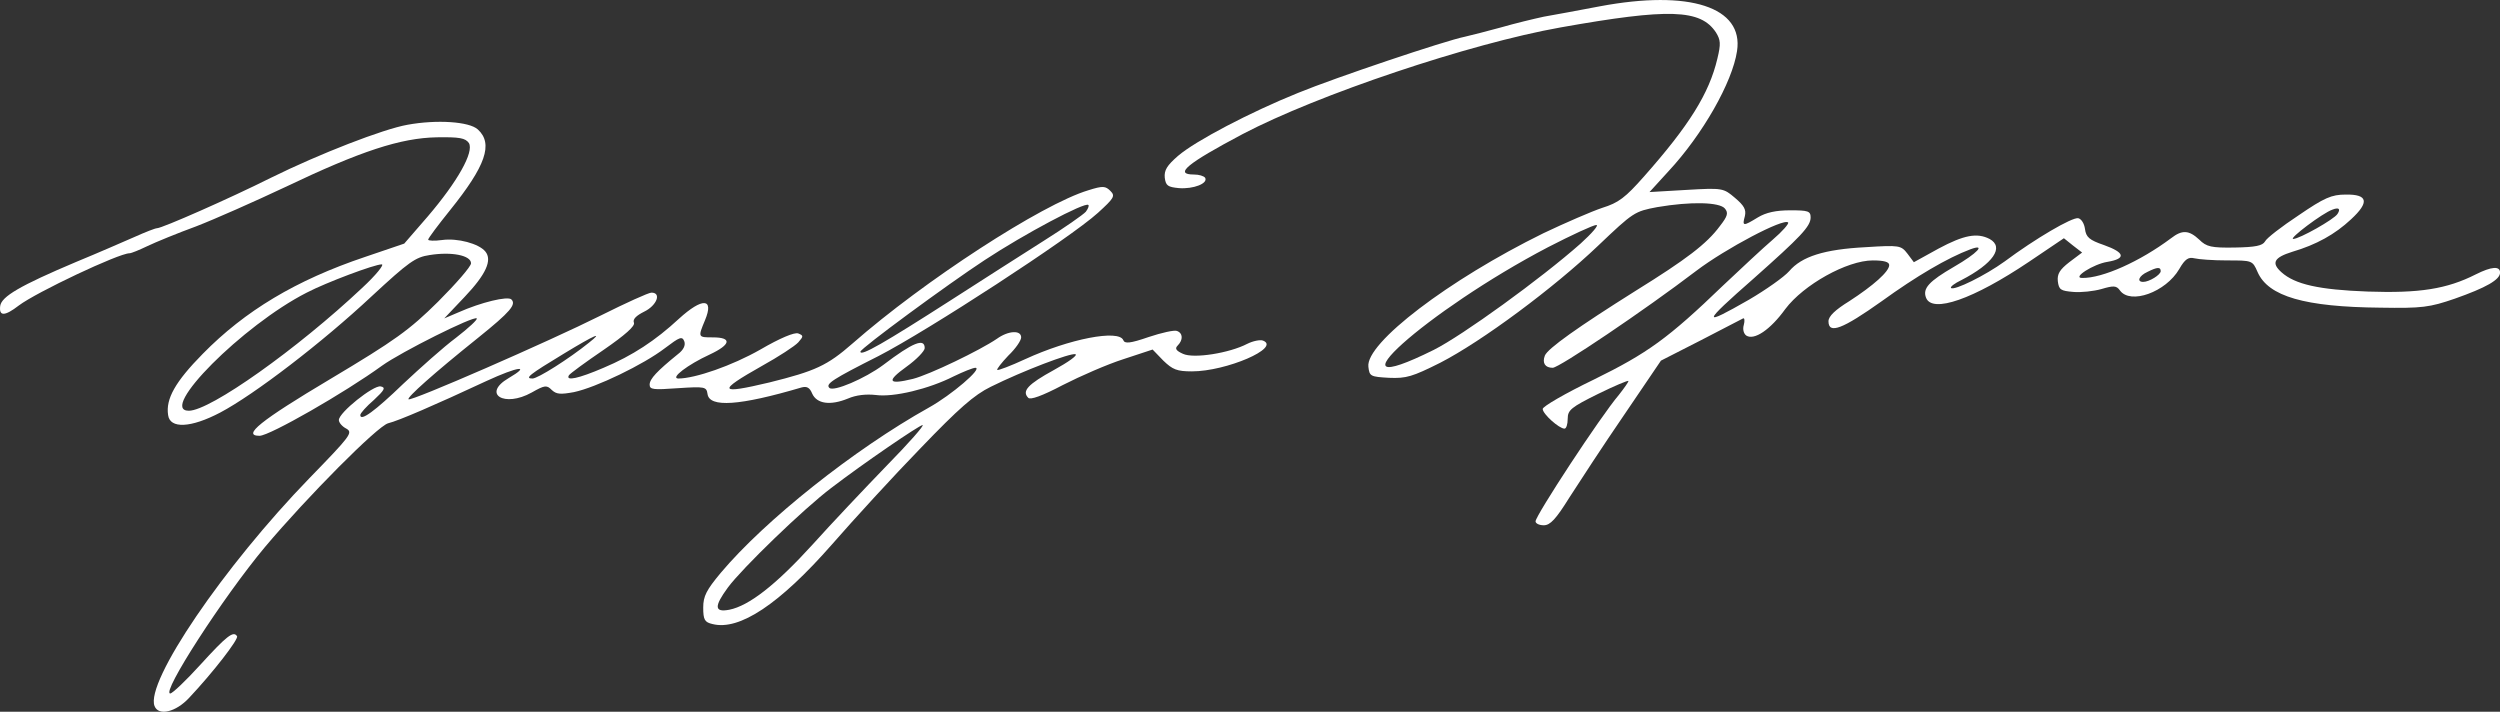 <svg width="418" height="119" viewBox="0 0 418 119" fill="none" xmlns="http://www.w3.org/2000/svg"><rect x="0" y="0" width="418" height="119" fill="#333333" stroke="none"/><g clip-path="url(#clip0_271_2474)"><path d="M267.496 1.056C264.032 1.714 259.851 2.492 258.119 2.791C256.447 3.15 253.221 3.928 250.952 4.586C248.742 5.185 245.994 5.903 244.919 6.142C241.634 6.801 223.298 12.964 217.026 15.537C209.023 18.769 199.884 23.556 196.958 26.069C195.106 27.685 194.628 28.463 194.748 29.72C194.927 31.036 195.226 31.276 197.137 31.455C199.526 31.634 202.034 30.677 201.497 29.72C201.258 29.42 200.482 29.181 199.645 29.181C196.241 29.181 198.391 27.386 207.768 22.419C220.311 15.836 245.755 7.279 260.926 4.586C279.083 1.355 284.339 1.535 286.908 5.424C287.684 6.681 287.744 7.339 287.147 9.793C285.773 15.657 282.368 21.043 274.902 29.48C271.737 33.071 270.602 33.908 267.914 34.746C266.122 35.345 261.703 37.26 258.059 38.995C242.231 46.774 228.315 57.366 228.793 61.316C228.972 62.931 229.151 62.991 232.257 63.171C235.124 63.29 236.139 62.991 240.798 60.657C247.786 57.067 259.791 48.151 267.198 41.089C273.111 35.464 273.29 35.345 277.112 34.627C282.727 33.669 287.505 33.789 288.401 34.866C288.998 35.584 288.879 36.123 287.565 37.798C285.355 40.79 281.95 43.363 273.469 48.629C263.853 54.673 258.776 58.264 258.298 59.461C257.82 60.717 258.358 61.495 259.612 61.495C260.687 61.495 274.902 51.921 283.623 45.278C288.52 41.568 298.256 36.422 298.973 37.2C299.152 37.379 298.017 38.696 296.404 40.072C294.792 41.449 291.089 44.919 288.102 47.732C278.904 56.588 275.5 59.042 266.481 63.47C261.762 65.744 257.94 67.958 257.94 68.377C257.94 69.215 260.687 71.668 261.583 71.668C261.882 71.668 262.121 70.95 262.121 69.993C262.121 68.556 262.718 68.078 267.198 65.864C270.005 64.487 272.274 63.53 272.274 63.709C272.274 63.889 271.558 64.906 270.662 66.043C267.556 69.693 256.745 86.21 256.745 87.167C256.745 87.526 257.342 87.825 258.119 87.825C259.194 87.825 260.15 86.808 262.419 83.158C264.032 80.644 268.093 74.421 271.498 69.454L277.71 60.298L284.399 56.887C288.043 54.972 291.268 53.357 291.447 53.237C291.686 53.117 291.746 53.656 291.566 54.314C291.328 55.092 291.566 55.81 291.985 56.109C293.299 56.947 295.986 55.152 298.495 51.681C301.541 47.612 308.828 43.543 313.128 43.543C314.98 43.543 315.876 43.782 315.876 44.321C315.876 45.398 313.248 47.732 309.186 50.365C306.857 51.801 305.722 52.878 305.722 53.716C305.722 55.93 308.051 55.032 314.621 50.365C320.415 46.176 325.611 43.124 329.434 41.688C332.181 40.67 330.628 42.346 326.686 44.62C322.565 47.014 321.43 48.211 322.028 49.766C323.043 52.459 329.971 50.006 339.229 43.782L345.083 39.833L346.576 41.03L348.129 42.226L345.979 43.842C344.366 45.099 343.948 45.817 344.067 47.014C344.246 48.45 344.545 48.629 346.636 48.809C347.95 48.929 350.1 48.689 351.354 48.33C353.385 47.732 353.863 47.732 354.46 48.569C356.192 50.963 362.105 48.869 364.375 44.979C365.33 43.303 365.928 42.944 366.883 43.184C367.6 43.363 370.049 43.543 372.378 43.543C376.559 43.543 376.619 43.543 377.455 45.458C379.247 49.587 385.399 51.322 398.001 51.442C404.99 51.562 406.244 51.382 410.425 49.946C415.681 48.091 418.01 46.774 418.01 45.578C418.01 44.441 416.577 44.56 413.949 45.877C409.111 48.33 404.512 49.048 395.911 48.749C387.728 48.45 383.727 47.552 381.457 45.518C379.725 43.962 380.203 43.064 383.249 42.107C387.31 40.91 390.416 39.175 393.104 36.661C396.21 33.789 395.911 32.472 392.208 32.532C389.819 32.532 388.624 33.071 384.324 36.003C381.517 37.858 378.948 39.833 378.709 40.371C378.291 41.089 377.097 41.329 373.633 41.389C369.75 41.449 368.914 41.269 367.719 40.072C365.987 38.456 364.853 38.397 363.001 39.833C357.805 43.722 351.533 46.535 348.129 46.475C346.397 46.475 350.04 44.141 352.369 43.782C355.535 43.244 355.296 42.226 351.772 40.97C349.323 40.132 348.786 39.653 348.607 38.277C348.487 37.379 348.009 36.601 347.472 36.482C346.456 36.302 340.304 39.893 335.168 43.722C331.943 46.056 326.746 48.629 326.209 48.151C326.029 47.971 326.806 47.373 327.941 46.834C333.257 44.081 335.168 41.329 332.659 39.952C330.569 38.875 328.359 39.294 324.118 41.568L319.997 43.842L318.922 42.406C317.847 41.03 317.608 40.97 311.934 41.329C305.005 41.688 301.242 42.885 299.152 45.338C298.316 46.296 295.27 48.45 292.403 50.125C284.459 54.673 284.519 54.195 293.179 46.595C301.063 39.593 302.736 37.858 302.736 36.362C302.736 35.285 302.318 35.165 299.331 35.165C296.942 35.165 295.27 35.524 293.896 36.362C291.447 37.858 291.268 37.858 291.746 36.123C291.985 35.045 291.626 34.387 290.073 33.071C288.162 31.455 288.043 31.395 281.95 31.754L275.798 32.113L278.964 28.642C284.698 22.479 289.655 13.742 290.432 8.536C291.566 1.175 282.488 -1.757 267.496 1.056ZM390.834 35.764C390.297 36.661 384.443 39.952 383.428 39.952C382.592 39.952 388.385 35.584 389.998 35.045C391.073 34.627 391.372 34.926 390.834 35.764ZM264.271 40.73C257.641 46.595 244.501 56.109 239.723 58.503C220.67 67.958 238.588 51.921 258.836 41.329C262.778 39.294 266.421 37.619 266.899 37.619C267.377 37.619 266.182 38.995 264.271 40.73ZM361.269 45.338C361.269 45.937 359.358 47.133 358.342 47.133C357.207 47.133 357.625 46.116 359.059 45.458C360.731 44.62 361.269 44.62 361.269 45.338Z" fill="white"/><path d="M68.125 20.863C64.063 21.581 53.432 25.71 45.309 29.72C38.38 33.19 27.092 38.157 26.256 38.157C25.957 38.157 24.285 38.816 22.552 39.593C20.761 40.371 16.401 42.286 12.757 43.782C3.26 47.792 0.274 49.587 0.035 51.143C-0.204 52.938 0.812 52.878 3.141 51.083C6.068 48.869 19.865 42.346 21.657 42.346C21.955 42.346 23.269 41.807 24.643 41.149C26.017 40.491 29.66 38.995 32.766 37.858C35.872 36.661 42.621 33.669 47.698 31.276C60.36 25.232 66.99 23.077 73.022 22.958C76.845 22.898 77.801 23.077 78.398 23.915C79.294 25.411 76.487 30.378 71.529 36.182L67.587 40.73L61.077 42.944C49.49 46.834 40.949 51.98 33.901 59.161C29.302 63.829 27.689 66.701 28.107 69.394C28.406 71.728 31.93 71.549 36.827 68.975C42.502 65.983 53.91 57.246 62.152 49.527C68.364 43.782 69.439 43.004 71.828 42.645C75.531 42.047 78.756 42.705 78.756 44.022C78.756 44.56 76.248 47.433 73.261 50.425C68.423 55.212 66.094 56.887 55.164 63.41C43.517 70.352 40.411 72.865 43.398 72.865C45.07 72.865 57.613 65.684 63.884 61.136C67.05 58.862 79.234 52.758 79.712 53.237C79.891 53.417 78.338 54.853 76.248 56.469C74.157 58.024 70.215 61.555 67.408 64.188C62.69 68.736 60.241 70.531 60.241 69.394C60.241 69.095 61.256 67.958 62.51 66.881C64.302 65.205 64.541 64.786 63.645 64.607C62.451 64.368 56.657 68.975 56.657 70.232C56.657 70.651 57.195 71.309 57.911 71.668C59.046 72.326 58.628 72.865 51.759 79.926C37.365 94.767 24.285 114.036 25.837 118.045C26.494 119.78 29.421 119.062 31.631 116.669C35.633 112.42 39.933 106.855 39.635 106.376C39.037 105.418 37.903 106.316 33.483 111.163C31.093 113.796 28.824 115.95 28.465 115.95C26.913 115.95 37.245 99.913 44.293 91.475C51.401 83.038 63.108 71.249 64.9 70.77C66.632 70.352 72.724 67.719 81.325 63.709C86.64 61.256 88.91 60.957 85.028 63.231C80.548 65.864 84.311 68.197 88.91 65.624C91.12 64.368 91.419 64.368 92.255 65.205C93.031 65.923 93.688 65.983 95.958 65.564C99.661 64.786 107.605 60.957 111.189 58.204C113.637 56.349 114.055 56.169 114.414 57.067C114.653 57.725 114.294 58.503 113.339 59.221C109.875 62.034 108.62 63.35 108.62 64.308C108.62 65.145 109.218 65.205 113.339 64.906C117.878 64.607 118.117 64.667 118.296 65.864C118.595 68.197 123.672 67.838 134.005 64.786C134.9 64.547 135.378 64.786 135.796 65.804C136.573 67.539 138.843 67.838 141.769 66.641C143.143 66.043 144.815 65.864 146.428 66.043C149.414 66.462 155.327 65.026 159.449 62.931C161.061 62.154 162.674 61.495 163.092 61.495C164.346 61.555 159.09 66.043 155.327 68.138C142.785 75.139 127.912 86.987 120.506 95.784C118.117 98.656 117.579 99.674 117.579 101.589C117.579 103.623 117.818 104.042 119.132 104.341C123.612 105.478 130.301 101.05 139.081 91.057C142.785 86.808 149.474 79.507 153.954 74.9C160.285 68.317 162.853 66.043 165.66 64.667C171.096 61.974 178.98 58.982 179.816 59.221C180.234 59.401 178.621 60.538 176.232 61.854C171.872 64.248 170.797 65.385 171.932 66.522C172.29 66.881 174.201 66.223 177.725 64.368C180.652 62.871 185.191 60.897 187.819 60.059L192.717 58.443L194.509 60.298C196.062 61.794 196.779 62.094 199.287 62.094C205.021 62.094 214.219 58.144 211.173 56.947C210.695 56.768 209.501 57.007 208.545 57.486C205.559 59.042 199.586 59.999 197.794 59.161C196.599 58.623 196.42 58.264 196.898 57.785C197.854 56.828 197.794 55.691 196.779 55.332C196.36 55.152 194.21 55.631 192.06 56.349C188.954 57.426 188.058 57.486 187.819 56.887C187.103 55.032 178.8 56.648 171.394 60.059C168.945 61.196 166.855 61.974 166.735 61.854C166.616 61.735 167.452 60.657 168.587 59.461C169.782 58.324 170.737 56.947 170.737 56.409C170.737 55.152 168.587 55.272 166.676 56.648C163.868 58.563 155.447 62.632 152.64 63.35C148.459 64.368 148.16 63.769 151.565 61.316C153.237 60.119 154.611 58.683 154.611 58.204C154.611 56.469 152.64 57.246 147.682 61.017C144.636 63.29 139.32 65.564 138.663 64.846C138.006 64.188 139.201 63.41 146.906 59.52C155.148 55.272 178.98 39.773 183.579 35.584C186.266 33.131 186.505 32.772 185.669 31.934C184.833 31.096 184.415 31.036 181.966 31.814C174.201 34.148 154.491 46.954 142.546 57.426C138.305 61.136 136.334 62.034 128.629 63.949C120.088 65.983 119.849 65.445 127.375 61.196C130.182 59.64 132.929 57.845 133.467 57.246C134.363 56.229 134.363 56.109 133.467 55.751C132.87 55.511 130.421 56.528 127.136 58.443C122.417 61.136 116.206 63.29 113.398 63.29C112.025 63.231 115.011 60.957 118.655 59.281C122.238 57.605 122.417 56.409 119.192 56.409C116.684 56.409 116.684 56.409 117.878 53.536C119.431 49.826 117.46 49.706 113.518 53.297C109.576 56.947 105.753 59.461 100.915 61.495C96.734 63.29 94.525 63.769 95.122 62.752C95.301 62.453 97.929 60.538 100.915 58.503C104.559 55.99 106.231 54.494 105.992 53.955C105.753 53.357 106.41 52.758 107.724 52.1C109.815 51.083 110.651 48.929 108.919 48.929C108.441 48.929 104.618 50.664 100.438 52.758C91.837 57.067 68.662 67.18 68.304 66.761C68.005 66.462 72.485 62.453 79.951 56.469C85.386 52.1 86.342 50.903 85.506 50.066C84.908 49.467 80.429 50.544 76.666 52.22L74.277 53.237L77.681 49.647C81.265 45.877 82.34 43.483 81.145 42.047C80.07 40.73 76.487 39.773 73.918 40.132C72.604 40.312 71.589 40.252 71.589 40.072C71.589 39.833 73.261 37.619 75.232 35.165C81.205 27.745 82.519 24.035 79.891 21.641C78.458 20.325 73.022 19.966 68.125 20.863ZM181.548 35.404C181.13 35.883 177.964 38.097 174.44 40.312C170.916 42.526 164.048 46.954 159.09 50.125C147.802 57.366 143.86 59.64 143.86 58.802C143.86 58.264 158.433 47.552 164.645 43.483C171.275 39.115 181.428 33.729 181.966 34.268C182.145 34.387 181.906 34.926 181.548 35.404ZM60.539 48.151C49.729 58.324 35.155 68.676 31.571 68.676C26.375 68.676 40.59 54.374 51.282 48.929C54.626 47.193 62.63 44.201 63.824 44.201C64.302 44.201 62.869 45.996 60.539 48.151ZM98.466 57.306C95.122 59.999 89.925 63.29 89.029 63.29C87.656 63.29 88.492 62.632 94.226 59.161C99.542 55.93 100.975 55.332 98.466 57.306ZM148.28 77.832C144.696 81.542 139.081 87.466 135.856 91.057C129.704 97.819 125.225 101.289 121.94 101.948C119.431 102.426 119.371 101.409 121.701 98.237C124.03 95.066 134.363 85.073 138.962 81.602C144.517 77.353 153.655 71.13 154.252 71.07C154.611 71.07 151.923 74.122 148.28 77.832Z" fill="white"/></g><defs><clipPath id="clip0_271_2474"><rect width="418" height="119" fill="white"/></clipPath></defs></svg>